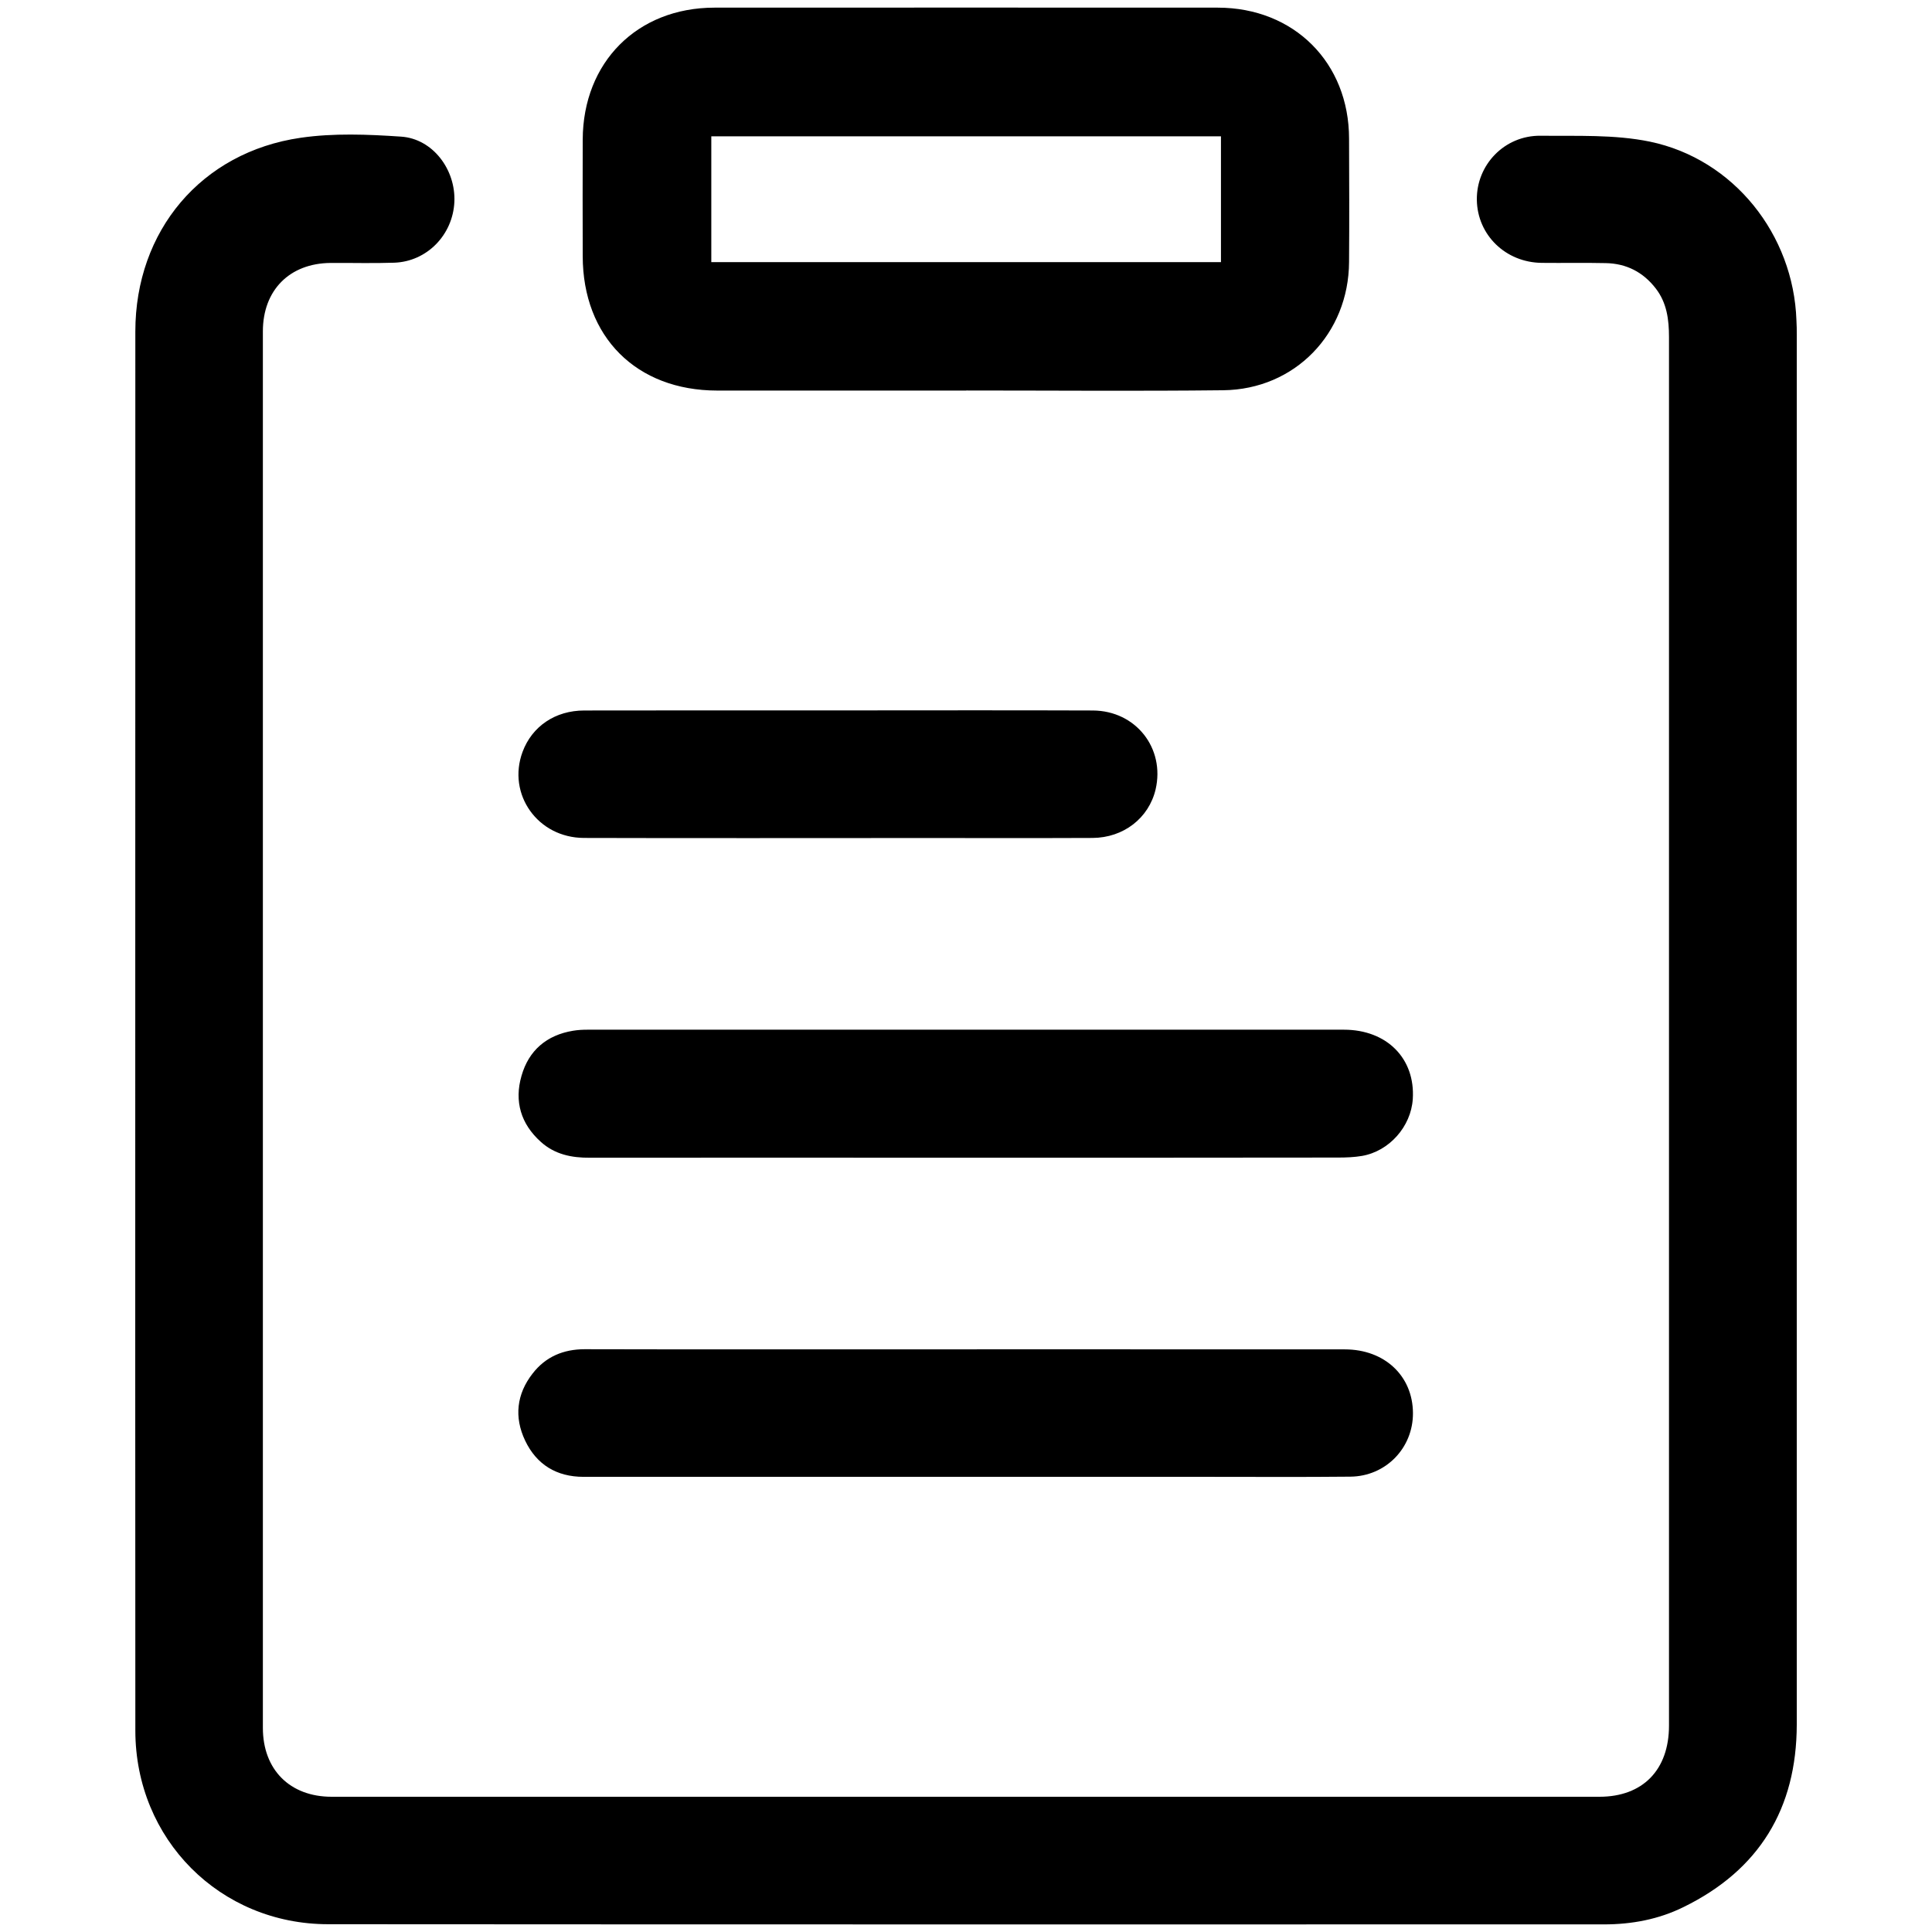 <svg class="svg-icon" style="width: 1em; height: 1em;vertical-align: middle;fill: currentColor;overflow: hidden;" viewBox="0 0 1024 1024" version="1.1" xmlns="http://www.w3.org/2000/svg"><path d="M71.692 545.76c0-123.32 0-246.68 0.04-370.042 0-53.32 34.892-95.07 87.658-102.7 17.402-2.528 35.532-1.8 53.192-0.602 16.8 1.115 29.018 17.49 28.248 34.592-0.815 17.53-14.575 31.632-31.892 32.232-11.228 0.388-22.46 0.045-33.73 0.128-21.692 0.172-35.88 14.408-35.88 36.262-0.04 246.722-0.04 493.45 0 740.17 0 22.115 14.275 36.52 36.435 36.52 224.005 0 448.052 0 671.978 0 22.965 0 36.86-14.225 36.86-37.72 0-67.81 0-135.71 0-203.605 0-177.405 0-354.82 0-532.278 0-9.298-1.12-18.218-7.03-25.845-6.69-8.66-15.605-13.245-26.58-13.418-11.23-0.255-22.46 0-33.775-0.128-19.2-0.17-34.205-14.79-34.46-33.39-0.255-18.56 14.66-34.205 33.775-33.99 19.37 0.212 39.175-0.73 57.945 3.128 44.495 9.26 76.135 49.292 77.67 94.728 0.175 2.572 0.175 5.145 0.175 7.718 0 245.52 0 491.045 0 736.57-0.08 44.495-19.89 77.06-60.01 96.695-13.2 6.52-27.43 9.18-42.175 9.18-225.38 0-450.752 0.075-676.175-0.09-57.39 0-102.185-45.01-102.228-102.615C71.648 793.38 71.692 669.595 71.692 545.76zM512.152 207.008c-44.02 0-88.04 0.045-132.018 0-42.865-0.04-71.24-28.418-71.282-71.282-0.04-20.572-0.085-41.19 0-61.765 0.172-41.022 28.932-69.868 69.78-69.908 88.945-0.045 177.888-0.045 266.872 0 40.375 0.04 69.525 29.185 69.525 69.478 0.08 21.775 0.17 43.552 0 65.282-0.175 38.02-28.715 67.595-66.69 68.025-45.445 0.512-90.79 0.13-136.188 0.13L512.152 207.008zM647.135 72.248c-90.44 0-180.332 0-270.128 0 0 22.63 0 44.662 0 66.692 90.27 0 179.942 0 270.128 0C647.135 116.698 647.135 94.79 647.135 72.248zM511.338 613.615c-66.22 0-132.445-0.085-198.67 0-9.642 0.085-18.605-1.715-26.018-8.4-10.588-9.52-14.148-21.435-10.245-34.98 3.858-13.545 13.332-21.6 27.348-23.92 2.528-0.425 5.1-0.555 7.672-0.555 133.602-0.04 267.21-0.04 400.86 0 22.805 0 37.895 15.305 36.52 36.735-0.945 14.66-12.515 27.69-26.92 30.175-4.115 0.685-8.395 0.86-12.605 0.86C643.275 613.615 577.35 613.615 511.338 613.615zM511.428 782.755c-67.38 0-134.765 0-202.148 0-14.228 0-24.86-6.43-30.945-19.205C272.42 751.12 273.792 738.86 282.32 727.97c6.902-8.915 16.332-12.855 27.562-12.855C341.258 715.2 372.59 715.2 403.968 715.2c102.955 0 205.958-0.085 308.828 0 21.09 0 36.01 14.06 36.1 33.775 0.08 18.6-14.495 33.525-33.185 33.685-25.535 0.26-51 0.095-76.46 0.095C596.56 782.755 554.035 782.755 511.428 782.755zM444.472 376.532c44.92 0 89.848-0.128 134.762 0.045 22.805 0.128 38.325 20.018 33.26 41.832-3.595 15.175-16.975 25.632-33.43 25.718-29.96 0.132-59.925 0.045-89.888 0.045-59.88 0-119.802 0.128-179.682-0.045-24.515-0.085-40.808-23.19-32.532-45.605 5.015-13.502 17.275-21.945 32.748-21.945C354.632 376.492 399.552 376.532 444.472 376.532z"  /></svg>